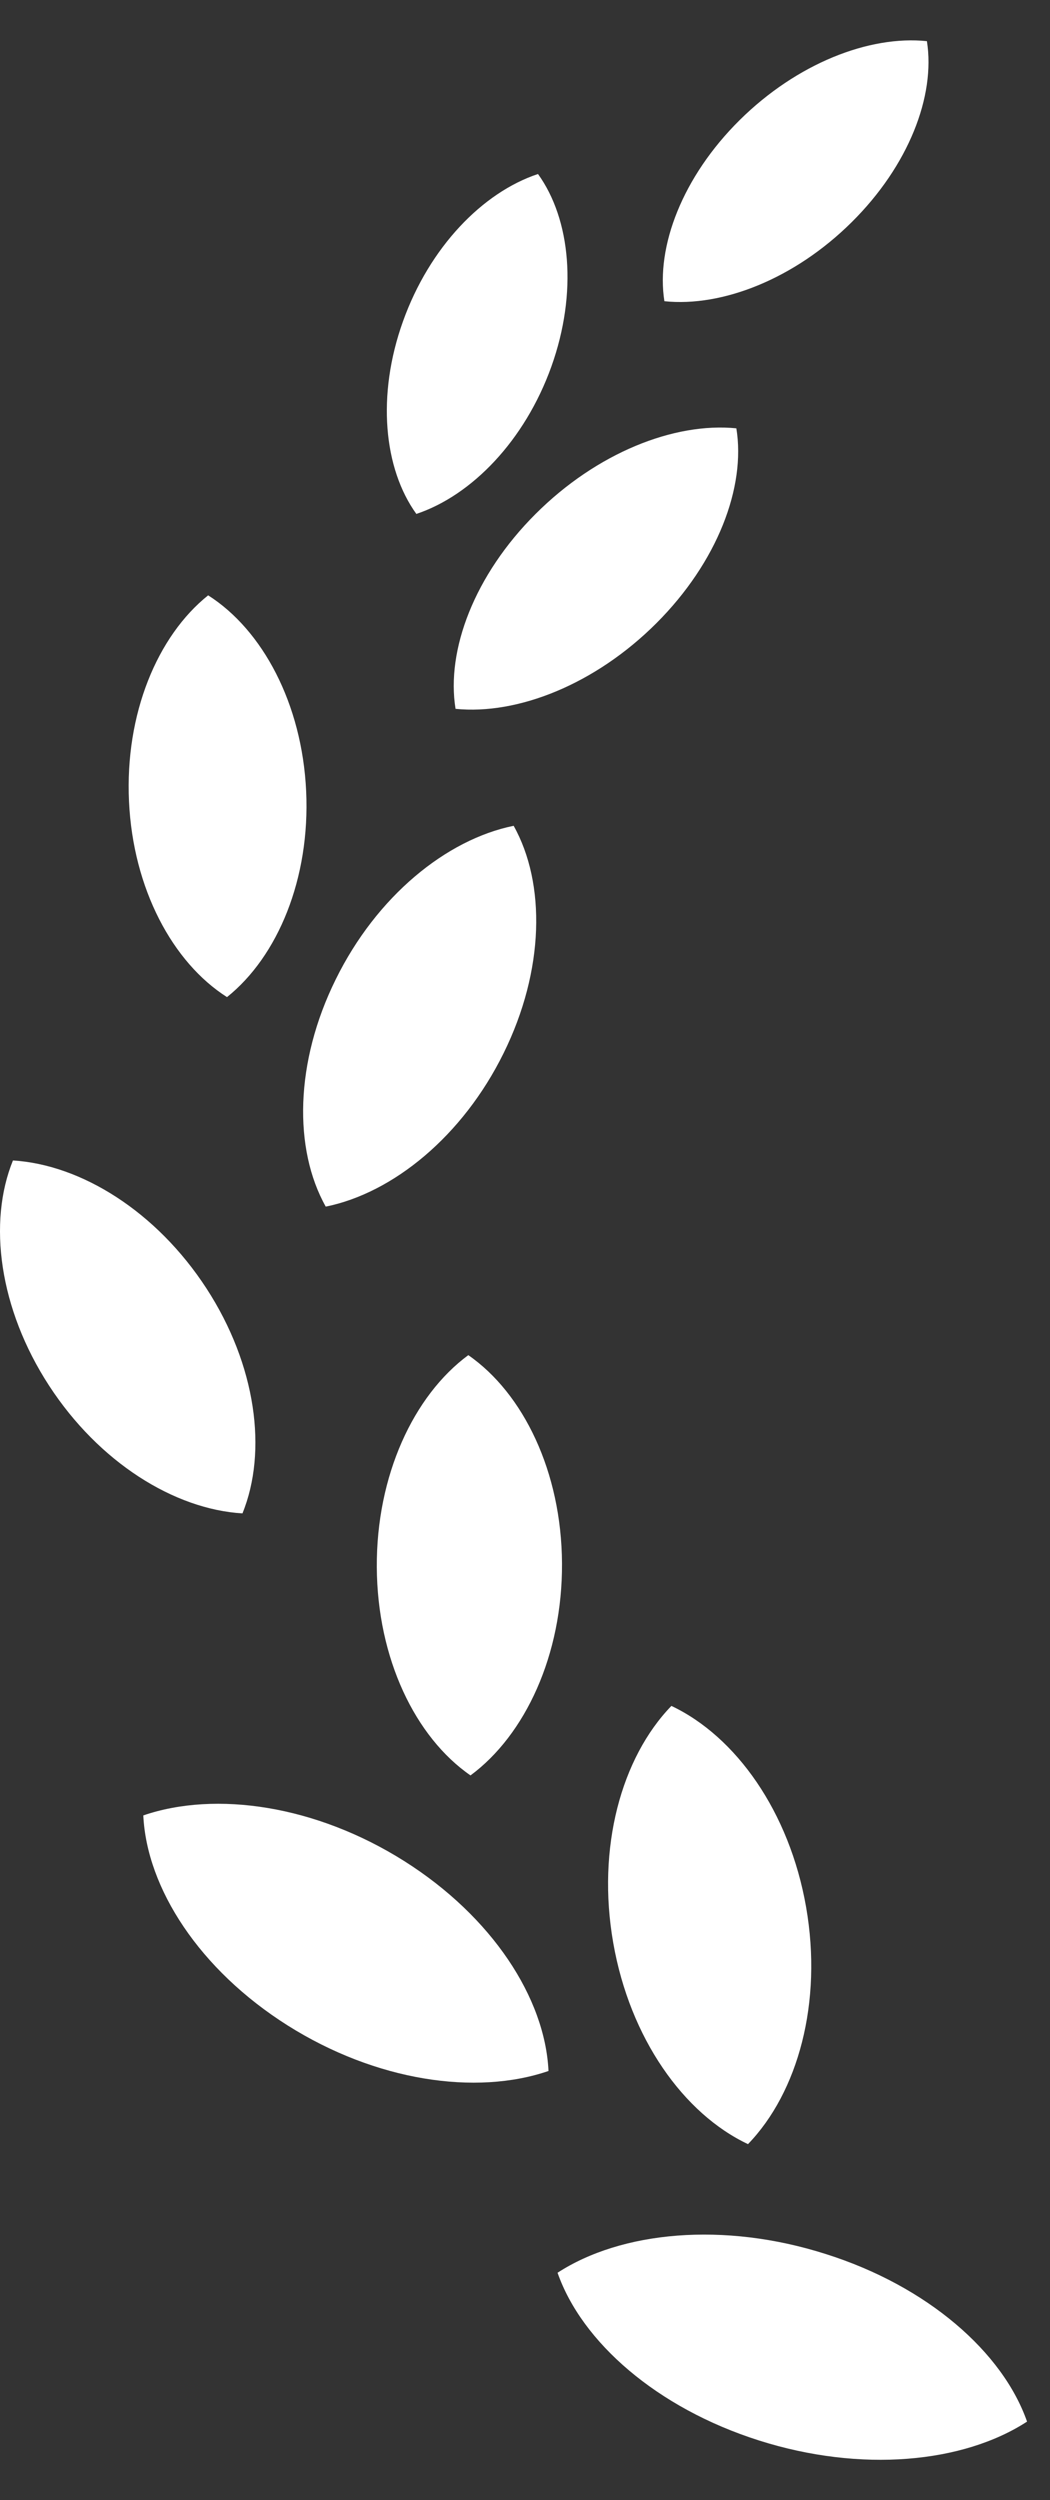 <svg width="21" height="50" viewBox="0 0 21 50" fill="none" xmlns="http://www.w3.org/2000/svg">
<rect x="0" y="0" width="21" height="50" fill="#333333" stroke="none"/>
<path d="M16.513 45.077C14.471 44.426 12.428 44.623 11.151 45.452C11.636 46.839 13.136 48.157 15.179 48.806C17.221 49.455 19.264 49.259 20.541 48.429C20.056 47.044 18.556 45.722 16.513 45.077Z" fill="white"/>
<path d="M14.96 42.88C15.961 41.843 16.455 40.047 16.122 38.139C15.789 36.233 14.718 34.726 13.428 34.116C12.427 35.151 11.931 36.949 12.265 38.856C12.598 40.761 13.67 42.271 14.96 42.88Z" fill="white"/>
<path d="M8.083 37.218C6.319 36.105 4.318 35.809 2.866 36.306C2.935 37.763 3.991 39.394 5.754 40.507C7.517 41.619 9.518 41.915 10.97 41.417C10.901 39.96 9.846 38.332 8.083 37.218Z" fill="white"/>
<path d="M9.366 27.101C8.27 27.91 7.526 29.512 7.536 31.341C7.546 33.17 8.306 34.742 9.41 35.506C10.506 34.696 11.25 33.095 11.24 31.265C11.23 29.437 10.469 27.866 9.366 27.101Z" fill="white"/>
<path d="M6.515 24.131C7.864 23.857 9.255 22.72 10.072 21.062C10.891 19.404 10.917 17.667 10.273 16.515C8.923 16.79 7.532 17.926 6.715 19.586C5.896 21.242 5.869 22.98 6.515 24.131Z" fill="white"/>
<path d="M4.54 19.941C5.557 19.127 6.205 17.57 6.123 15.821C6.041 14.072 5.251 12.598 4.163 11.906C3.147 12.719 2.498 14.276 2.58 16.026C2.661 17.774 3.452 19.249 4.54 19.941Z" fill="white"/>
<path d="M14.727 8.566C13.484 8.442 11.935 9.056 10.712 10.278C9.489 11.499 8.92 13.002 9.111 14.176C10.355 14.3 11.904 13.686 13.127 12.464C14.349 11.242 14.919 9.741 14.727 8.566Z" fill="white"/>
<path d="M11.027 7.332C11.556 5.852 11.413 4.386 10.76 3.48C9.651 3.848 8.59 4.945 8.06 6.426C7.53 7.905 7.674 9.372 8.327 10.278C9.435 9.908 10.496 8.812 11.027 7.332Z" fill="white"/>
<path d="M17.031 4.446C18.174 3.314 18.712 1.919 18.538 0.823C17.382 0.704 15.938 1.269 14.793 2.402C13.651 3.534 13.115 4.931 13.288 6.024C14.444 6.144 15.888 5.579 17.031 4.446Z" fill="white"/>
<path d="M4.128 25.765C3.128 24.228 1.624 23.292 0.259 23.208C-0.245 24.447 -0.018 26.174 0.981 27.71C1.98 29.246 3.484 30.183 4.849 30.266C5.353 29.026 5.126 27.3 4.128 25.765Z" fill="white"/>
</svg>
